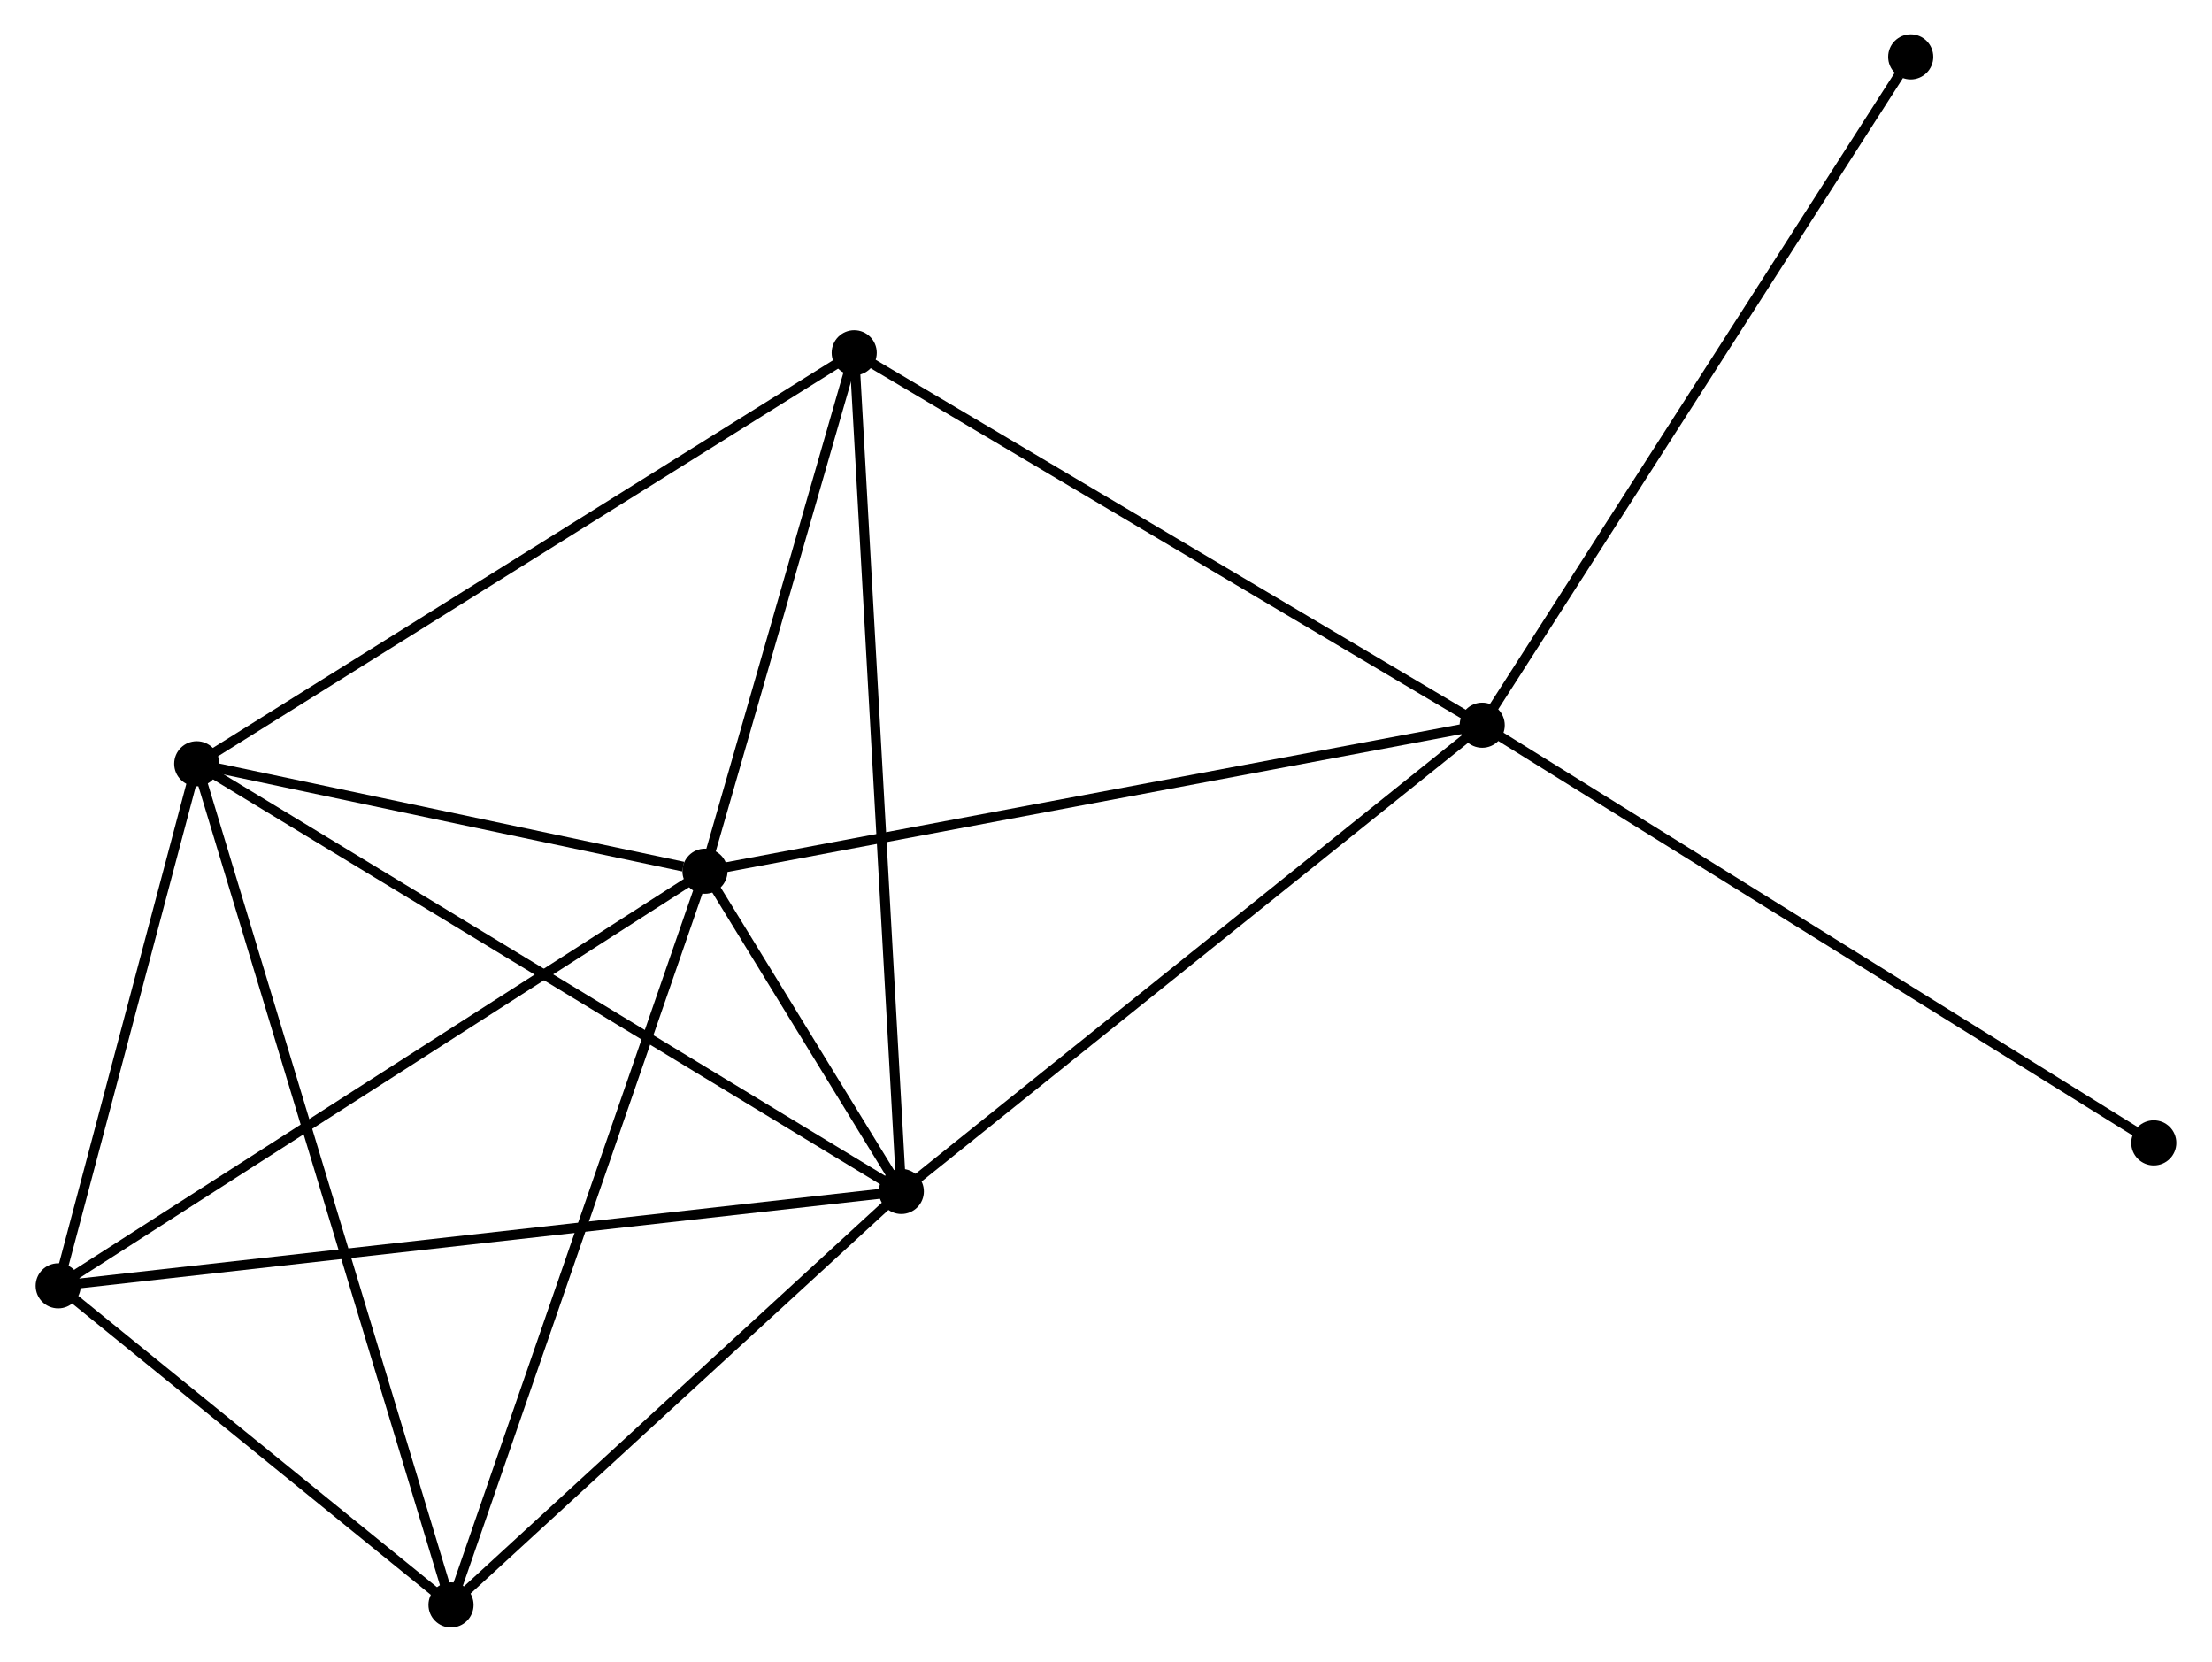 <?xml version="1.0" encoding="UTF-8" standalone="no"?>
<!DOCTYPE svg PUBLIC "-//W3C//DTD SVG 1.1//EN"
 "http://www.w3.org/Graphics/SVG/1.1/DTD/svg11.dtd">
<!-- Generated by graphviz version 2.36.0 (20140111.2315)
 -->
<!-- Title: %3 Pages: 1 -->
<svg width="225pt" height="169pt"
 viewBox="0.00 0.00 225.33 169.45" xmlns="http://www.w3.org/2000/svg" xmlns:xlink="http://www.w3.org/1999/xlink">
<g id="graph0" class="graph" transform="scale(1 1) rotate(0) translate(4 165.448)">
<title>%3</title>
<!-- 0 -->
<g id="node1" class="node"><title>0</title>
<ellipse fill="black" stroke="black" cx="67.764" cy="-76.612" rx="1.8" ry="1.8"/>
</g>
<!-- 1 -->
<g id="node2" class="node"><title>1</title>
<ellipse fill="black" stroke="black" cx="87.791" cy="-43.96" rx="1.8" ry="1.8"/>
</g>
<!-- 0&#45;&#45;1 -->
<g id="edge1" class="edge"><title>0&#45;&#45;1</title>
<path fill="none" stroke="black" d="M68.841,-74.857C72.351,-69.134 83.429,-51.072 86.805,-45.568"/>
</g>
<!-- 2 -->
<g id="node3" class="node"><title>2</title>
<ellipse fill="black" stroke="black" cx="15.93" cy="-87.569" rx="1.8" ry="1.8"/>
</g>
<!-- 0&#45;&#45;2 -->
<g id="edge2" class="edge"><title>0&#45;&#45;2</title>
<path fill="none" stroke="black" d="M65.537,-77.083C57.011,-78.885 26.503,-85.334 18.091,-87.112"/>
</g>
<!-- 3 -->
<g id="node4" class="node"><title>3</title>
<ellipse fill="black" stroke="black" cx="147.033" cy="-91.501" rx="1.8" ry="1.8"/>
</g>
<!-- 0&#45;&#45;3 -->
<g id="edge3" class="edge"><title>0&#45;&#45;3</title>
<path fill="none" stroke="black" d="M69.724,-76.981C80.691,-79.04 134.355,-89.12 145.142,-91.146"/>
</g>
<!-- 4 -->
<g id="node5" class="node"><title>4</title>
<ellipse fill="black" stroke="black" cx="1.8" cy="-34.335" rx="1.8" ry="1.8"/>
</g>
<!-- 0&#45;&#45;4 -->
<g id="edge4" class="edge"><title>0&#45;&#45;4</title>
<path fill="none" stroke="black" d="M66.133,-75.567C57.087,-69.769 13.124,-41.593 3.616,-35.499"/>
</g>
<!-- 5 -->
<g id="node6" class="node"><title>5</title>
<ellipse fill="black" stroke="black" cx="82.986" cy="-129.477" rx="1.8" ry="1.8"/>
</g>
<!-- 0&#45;&#45;5 -->
<g id="edge5" class="edge"><title>0&#45;&#45;5</title>
<path fill="none" stroke="black" d="M68.27,-78.371C70.582,-86.397 80.115,-119.506 82.462,-127.657"/>
</g>
<!-- 6 -->
<g id="node7" class="node"><title>6</title>
<ellipse fill="black" stroke="black" cx="41.864" cy="-1.8" rx="1.8" ry="1.8"/>
</g>
<!-- 0&#45;&#45;6 -->
<g id="edge6" class="edge"><title>0&#45;&#45;6</title>
<path fill="none" stroke="black" d="M67.124,-74.763C63.54,-64.413 46.006,-13.766 42.482,-3.585"/>
</g>
<!-- 1&#45;&#45;2 -->
<g id="edge7" class="edge"><title>1&#45;&#45;2</title>
<path fill="none" stroke="black" d="M86.015,-45.038C76.073,-51.071 27.423,-80.594 17.644,-86.529"/>
</g>
<!-- 1&#45;&#45;3 -->
<g id="edge8" class="edge"><title>1&#45;&#45;3</title>
<path fill="none" stroke="black" d="M89.256,-45.135C97.381,-51.655 136.863,-83.34 145.402,-90.193"/>
</g>
<!-- 1&#45;&#45;4 -->
<g id="edge9" class="edge"><title>1&#45;&#45;4</title>
<path fill="none" stroke="black" d="M85.995,-43.759C74.901,-42.517 15.78,-35.9 3.886,-34.569"/>
</g>
<!-- 1&#45;&#45;5 -->
<g id="edge10" class="edge"><title>1&#45;&#45;5</title>
<path fill="none" stroke="black" d="M87.673,-46.074C87.008,-57.905 83.755,-115.799 83.101,-127.437"/>
</g>
<!-- 1&#45;&#45;6 -->
<g id="edge11" class="edge"><title>1&#45;&#45;6</title>
<path fill="none" stroke="black" d="M86.263,-42.557C79.29,-36.156 50.527,-9.752 43.445,-3.251"/>
</g>
<!-- 2&#45;&#45;4 -->
<g id="edge12" class="edge"><title>2&#45;&#45;4</title>
<path fill="none" stroke="black" d="M15.46,-85.798C13.314,-77.715 4.465,-44.376 2.286,-36.168"/>
</g>
<!-- 2&#45;&#45;5 -->
<g id="edge13" class="edge"><title>2&#45;&#45;5</title>
<path fill="none" stroke="black" d="M17.587,-88.605C26.784,-94.352 71.474,-122.282 81.14,-128.323"/>
</g>
<!-- 2&#45;&#45;6 -->
<g id="edge14" class="edge"><title>2&#45;&#45;6</title>
<path fill="none" stroke="black" d="M16.471,-85.778C19.846,-74.615 37.959,-14.715 41.325,-3.582"/>
</g>
<!-- 3&#45;&#45;5 -->
<g id="edge15" class="edge"><title>3&#45;&#45;5</title>
<path fill="none" stroke="black" d="M145.45,-92.44C136.666,-97.648 93.981,-122.958 84.749,-128.432"/>
</g>
<!-- 7 -->
<g id="node8" class="node"><title>7</title>
<ellipse fill="black" stroke="black" cx="190.737" cy="-159.648" rx="1.8" ry="1.8"/>
</g>
<!-- 3&#45;&#45;7 -->
<g id="edge16" class="edge"><title>3&#45;&#45;7</title>
<path fill="none" stroke="black" d="M148.113,-93.186C154.107,-102.532 183.234,-147.949 189.534,-157.773"/>
</g>
<!-- 8 -->
<g id="node9" class="node"><title>8</title>
<ellipse fill="black" stroke="black" cx="215.527" cy="-48.913" rx="1.8" ry="1.8"/>
</g>
<!-- 3&#45;&#45;8 -->
<g id="edge17" class="edge"><title>3&#45;&#45;8</title>
<path fill="none" stroke="black" d="M148.726,-90.449C158.12,-84.608 203.768,-56.224 213.642,-50.085"/>
</g>
<!-- 4&#45;&#45;6 -->
<g id="edge18" class="edge"><title>4&#45;&#45;6</title>
<path fill="none" stroke="black" d="M3.521,-32.937C10.112,-27.585 33.692,-8.436 40.193,-3.157"/>
</g>
</g>
</svg>
